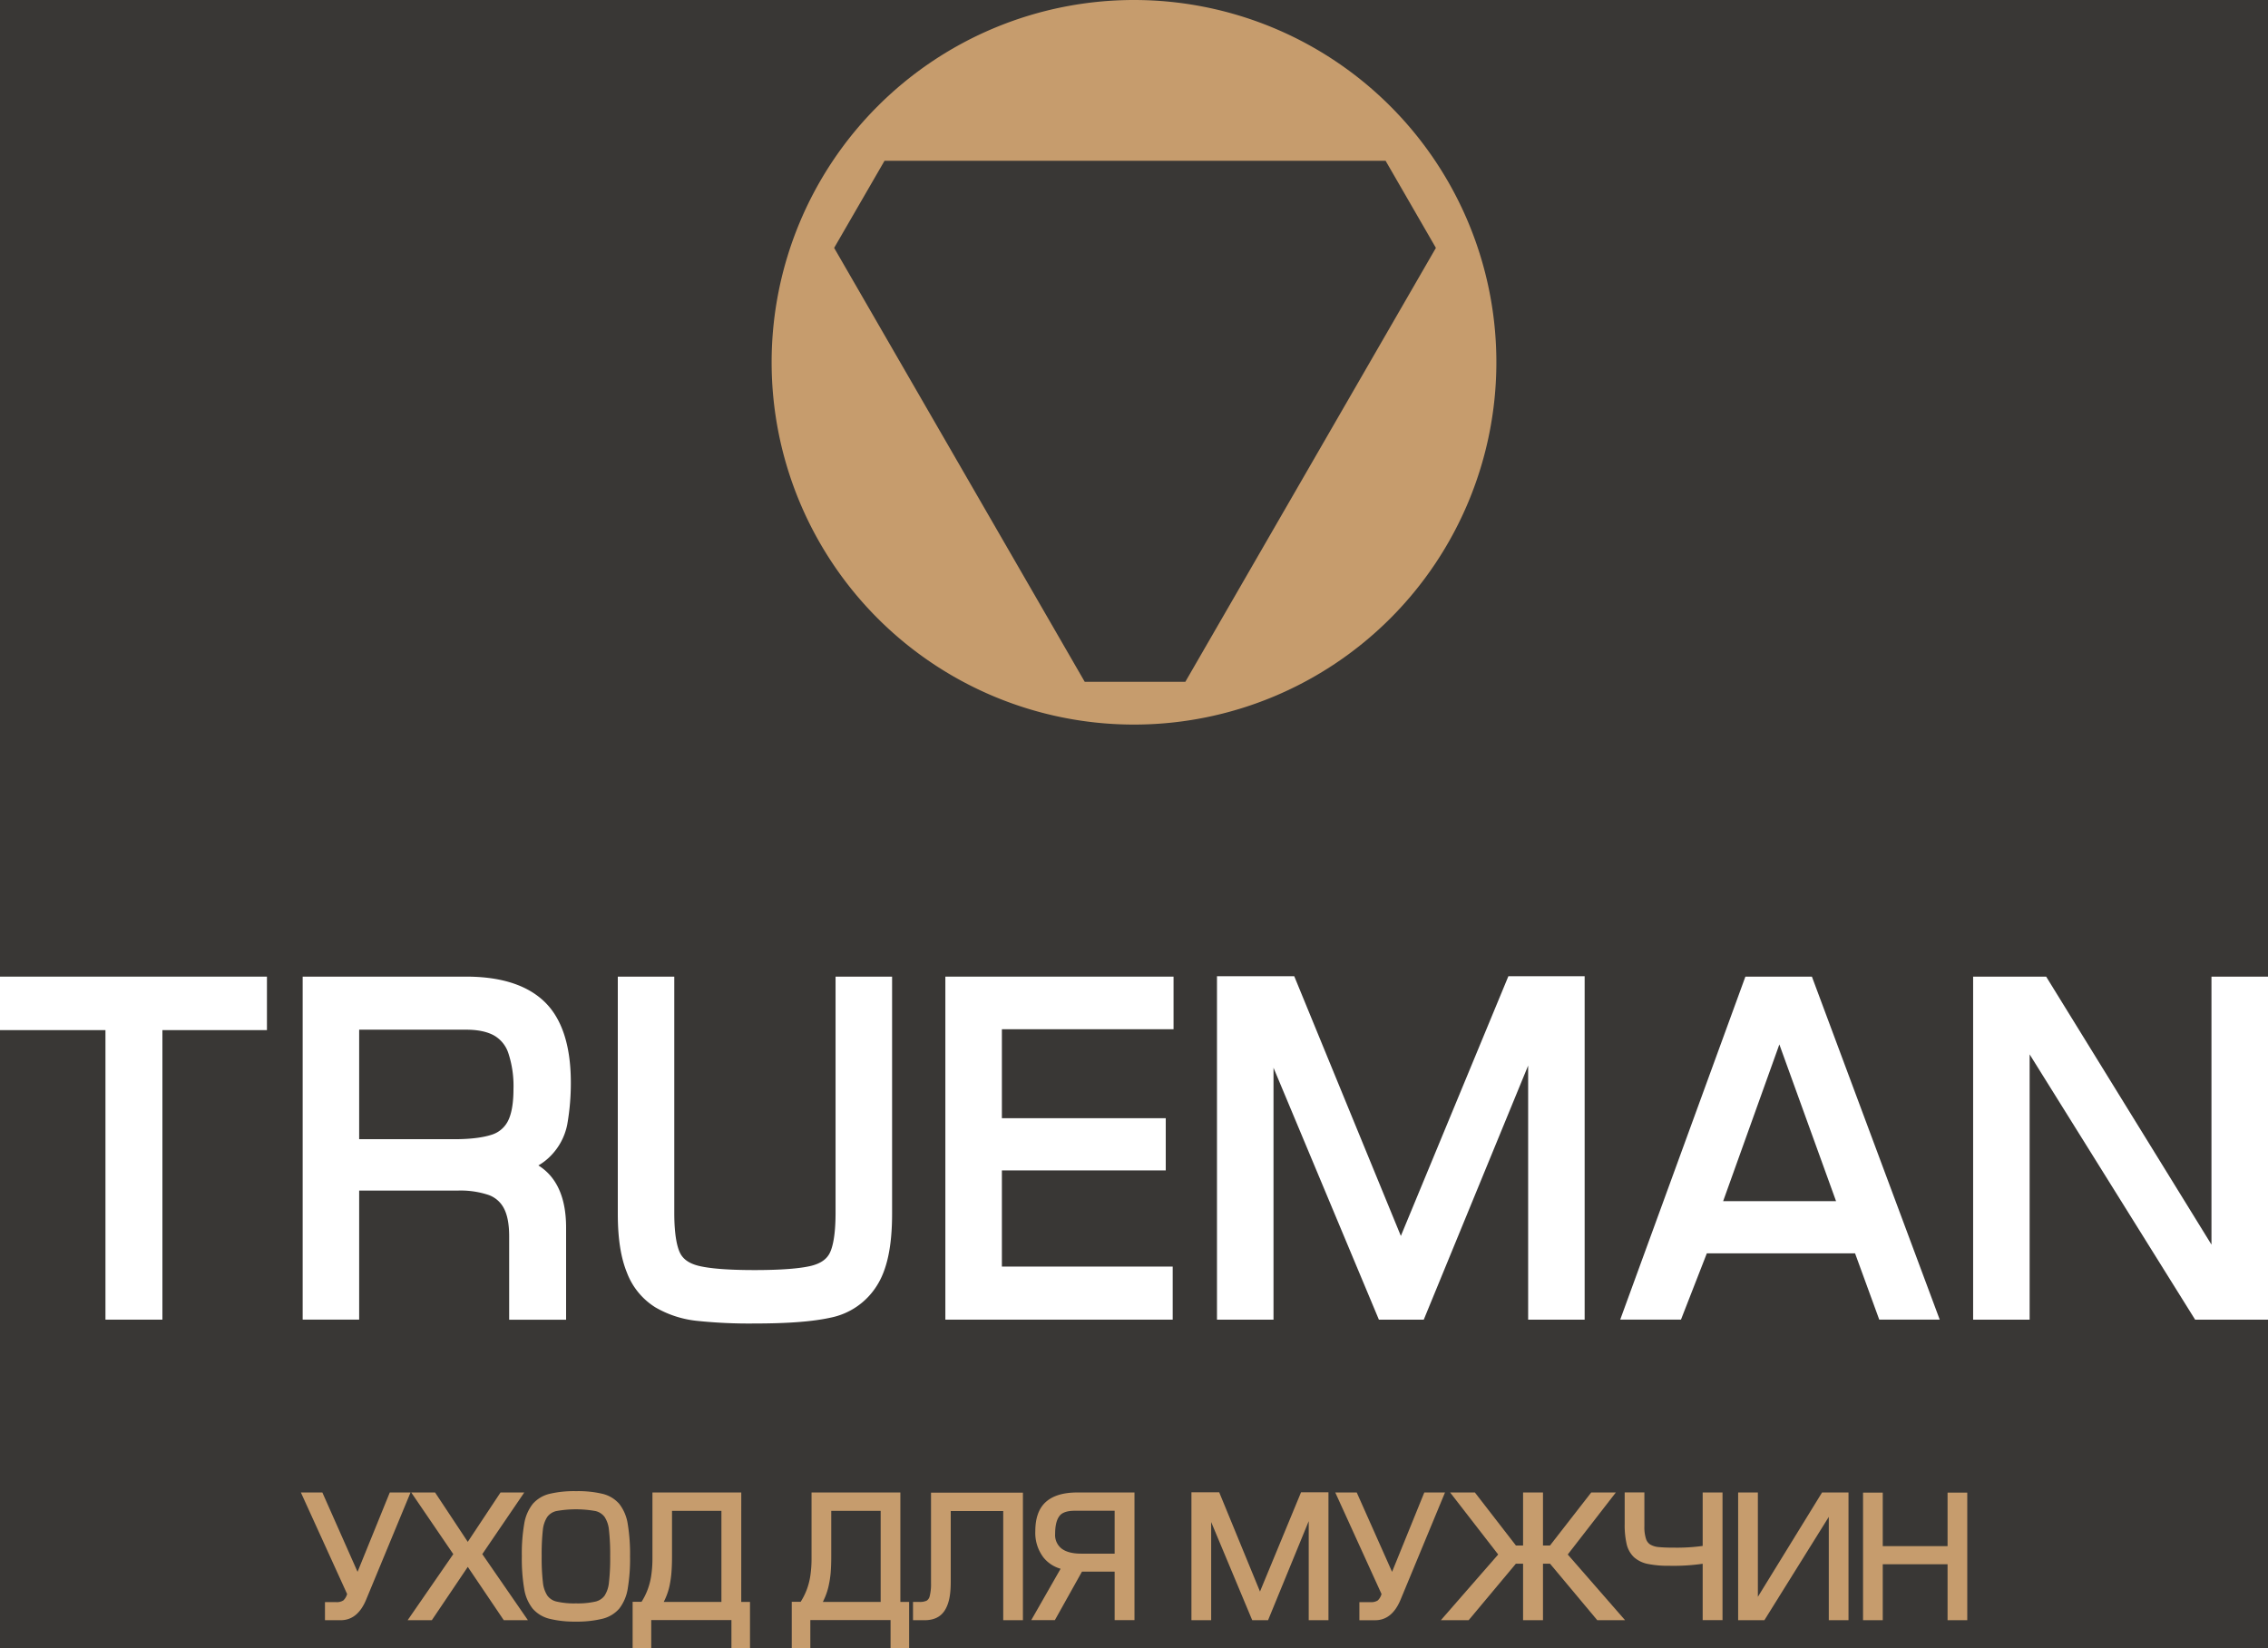 <svg id="Layer_1" data-name="Layer 1" xmlns="http://www.w3.org/2000/svg" viewBox="0 0 800 581.47"><defs><style>.cls-1{fill:#393735;}.cls-2{fill:#c69c6d;}.cls-3{fill:#fff;}</style></defs><rect class="cls-1" width="800" height="581.47"/><path class="cls-2" d="M400,0A127.82,127.82,0,1,1,272.18,127.82,127.82,127.82,0,0,1,400,0ZM382.62,240.55h35.49L506.49,87.46,488.75,56.73H312L294.23,87.46Z"/><path class="cls-2" d="M137.49,526.57l-11.37,28L114,527.23l-.29-.66h-7.58l16.31,35.82a4.88,4.88,0,0,1-1.33,2.26,4.27,4.27,0,0,1-2.57.6h-3.91v6.38h5.57c4,0,7-2.49,9-7.37l15.61-37.69Z"/><polygon class="cls-2" points="184.93 526.57 176.55 526.57 165 543.99 153.79 527.06 153.47 526.57 145.06 526.57 159.89 548.32 143.79 571.63 152.32 571.63 165 552.82 177.37 571.14 177.69 571.63 186.21 571.63 170.12 548.32 184.93 526.57"/><path class="cls-2" d="M218.44,530.6a11.35,11.35,0,0,0-5.89-3.55,37.38,37.38,0,0,0-9.32-.95,38,38,0,0,0-9.39.95,11.37,11.37,0,0,0-5.93,3.57,15.28,15.28,0,0,0-3,7,62.38,62.38,0,0,0-.84,11.49,63.39,63.39,0,0,0,.83,11.45,15,15,0,0,0,3,7,11.54,11.54,0,0,0,5.91,3.57,37.21,37.21,0,0,0,9.3,1,37.88,37.88,0,0,0,9.37-1,11.48,11.48,0,0,0,5.93-3.56,15.39,15.39,0,0,0,3-7,63.54,63.54,0,0,0,.83-11.45,65.11,65.11,0,0,0-.82-11.47A15.28,15.28,0,0,0,218.44,530.6Zm-3.21,18.52a74.1,74.1,0,0,1-.44,9.28,10.38,10.38,0,0,1-1.55,4.6,5.59,5.59,0,0,1-3.24,2.07,28.23,28.23,0,0,1-6.82.63,27.88,27.88,0,0,1-6.84-.64A5.59,5.59,0,0,1,193.1,563a10.46,10.46,0,0,1-1.59-4.65,73.24,73.24,0,0,1-.44-9.22,78,78,0,0,1,.41-9.34,10.36,10.36,0,0,1,1.56-4.6,5.51,5.51,0,0,1,3.21-2.07,39,39,0,0,1,13.79,0,5.59,5.59,0,0,1,3.21,2.07,10.05,10.05,0,0,1,1.55,4.61A76.72,76.72,0,0,1,215.23,549.12Z"/><path class="cls-2" d="M261.47,526.57H230.14v23.19a41.47,41.47,0,0,1-.41,6,23.75,23.75,0,0,1-1.31,5.14,22.83,22.83,0,0,1-2.13,4.25h-3.14v16.28h6.56v-9.84H258v9.84h6.55V565.19h-3.09Zm-7,6.49v32.13H234.12c.32-.65.62-1.28.88-1.92a22.52,22.52,0,0,0,1.18-3.82,37.63,37.63,0,0,0,.65-4.48c.14-1.69.21-3.65.21-5.85V533.06Z"/><path class="cls-2" d="M317.59,526.57H286.26v23.19a41.54,41.54,0,0,1-.4,6,24.07,24.07,0,0,1-1.31,5.14,22.88,22.88,0,0,1-2.14,4.25h-3.13v16.28h6.55v-9.84h28.3v9.84h6.55V565.19h-3.09Zm-6.95,6.49v32.13H290.25q.48-1,.87-1.92a22.52,22.52,0,0,0,1.18-3.82A35.63,35.63,0,0,0,293,555c.13-1.69.21-3.65.21-5.85V533.06Z"/><path class="cls-2" d="M328.4,558.51a17.19,17.19,0,0,1-.47,4.66,2.56,2.56,0,0,1-1.06,1.57,5.8,5.8,0,0,1-2.57.45h-2.25v6.44h4.14c3.33,0,5.73-1.23,7.17-3.64s2-5.53,2-10V533.12h18.51v38.51h6.95v-45H328.4Z"/><path class="cls-2" d="M369,529.83c-2.53,2.2-3.81,5.69-3.81,10.37a14.32,14.32,0,0,0,2.86,9.28,11.9,11.9,0,0,0,6.06,4l-10.35,18.12h8.33l9.56-17.11h11.52v17.11h7V526.57H380C375.17,526.57,371.46,527.66,369,529.83Zm4.73,5c.94-1.2,2.73-1.81,5.32-1.81h14.12v15.13H381.31c-3,0-5.37-.62-6.92-1.84a6.07,6.07,0,0,1-2.21-5.12C372.18,538.31,372.69,536.17,373.71,534.87Z"/><path class="cls-2" d="M502.4,526.57l-11.37,28-12.17-27.33-.29-.66H471l16.31,35.82a5,5,0,0,1-1.32,2.26,4.33,4.33,0,0,1-2.58.6h-3.91v6.38h5.58c4,0,7-2.49,9-7.37l15.62-37.69Z"/><polygon class="cls-2" points="569.96 526.57 561.28 526.57 546.74 545.27 544.26 545.27 544.26 526.57 537.24 526.57 537.24 545.27 534.71 545.27 520.24 526.57 511.51 526.57 528.46 548.45 508.24 571.63 518.04 571.63 534.69 551.71 537.24 551.71 537.24 571.63 544.26 571.63 544.26 551.71 546.76 551.71 563.41 571.63 573.22 571.63 553 548.45 569.96 526.57"/><path class="cls-2" d="M600.59,545.43a66.11,66.11,0,0,1-10.68.59,47.91,47.91,0,0,1-5.07-.21,7,7,0,0,1-2.76-.89,3.66,3.66,0,0,1-1.48-2,13.22,13.22,0,0,1-.57-4.38v-12h-6.95v11.11a30.13,30.13,0,0,0,.68,7.07,9.3,9.3,0,0,0,2.56,4.65,10.4,10.4,0,0,0,4.92,2.41,36.07,36.07,0,0,0,7.52.65,71.34,71.34,0,0,0,11.83-.71v19.88h7V526.57h-7Z"/><polygon class="cls-2" points="620.06 563.38 620.06 526.57 613.1 526.57 613.1 571.63 622.36 571.63 645.08 535.17 645.08 571.63 652.03 571.63 652.03 526.57 642.7 526.57 620.06 563.38"/><polygon class="cls-2" points="686.97 526.62 686.97 545.5 664.11 545.5 664.11 526.62 657.16 526.62 657.16 571.63 664.11 571.63 664.11 551.89 686.97 551.89 686.97 571.63 693.92 571.63 693.92 526.62 686.97 526.62"/><polygon class="cls-2" points="467.38 526.51 463.84 526.51 463.43 526.51 458.92 526.51 444.44 561.52 430.34 527.2 430.06 526.51 425.22 526.51 425.01 526.51 420.26 526.51 420.26 571.63 427.22 571.63 427.22 537 441.7 571.63 447.29 571.63 461.63 536.68 461.63 571.63 468.59 571.63 468.59 526.51 467.38 526.51"/><polygon class="cls-3" points="0 363.44 37.2 363.44 37.2 465.59 57.29 465.59 57.29 363.44 94.16 363.44 94.16 344.57 0 344.57 0 363.44"/><path class="cls-3" d="M164.45,344.57H106.76v121h19.93V420.05h34.87a31.18,31.18,0,0,1,10.86,1.58,9.76,9.76,0,0,1,5.24,4.53c1.29,2.35,1.94,5.7,1.94,10v29.46h20.08v-32.5c0-12-4.26-18.5-9.78-21.94a19.58,19.58,0,0,0,3.77-2.81,21.79,21.79,0,0,0,6.41-11.59,84.07,84.07,0,0,0,1.27-15.29c-.07-12.76-3.21-22.21-9.31-28.08S176.69,344.57,164.45,344.57Zm-37.76,18.72h37.76c4.12,0,7.44.7,9.88,2.08a11.17,11.17,0,0,1,4.95,6.1,36.84,36.84,0,0,1,1.84,12.75c0,5.13-.7,9-2.07,11.52a9.62,9.62,0,0,1-5.69,4.63c-3.09,1-7.52,1.56-13.17,1.56h-33.5Z"/><path class="cls-3" d="M294.73,427.91c0,8.2-1.08,12.18-2,14.08-1.09,2.25-3.2,3.74-6.46,4.58-4,1-10.8,1.53-20.07,1.53s-15.91-.52-19.92-1.53c-3.25-.84-5.36-2.33-6.44-4.58-.91-1.9-2-5.88-2-14.08V344.57H217.92v83.67c0,8.66,1.05,15.44,3.2,20.71a24.68,24.68,0,0,0,10,12.27A36.65,36.65,0,0,0,245.69,466a176.22,176.22,0,0,0,20.36.95c11.82,0,20.64-.67,26.95-2.07a25,25,0,0,0,16.19-11.11c3.69-5.68,5.48-14,5.48-25.54V344.57H294.73Z"/><polygon class="cls-3" points="333.46 465.59 413.65 465.59 413.65 446.87 353.4 446.87 353.4 412.94 411.2 412.94 411.2 394.52 353.4 394.52 353.4 363.13 413.95 363.13 413.95 344.57 333.46 344.57 333.46 465.59"/><path class="cls-3" d="M615.66,344.57l-44.15,121h21.43l9.12-23.38h52.28l8.53,23.38H684.2l-45.08-121Zm-7.85,79.22,19.83-55.3,20,55.3Z"/><polygon class="cls-3" points="780.06 344.57 780.06 439.12 721.75 344.57 695.99 344.57 695.99 465.59 715.92 465.59 715.92 372 774.29 465.59 800 465.59 800 344.57 780.06 344.57"/><polygon class="cls-3" points="532.06 344.42 494.13 436.06 456.52 344.42 429.27 344.42 429.27 465.59 449.21 465.59 449.21 376.72 486.38 465.59 502.21 465.59 539.03 375.95 539.03 465.59 558.96 465.59 558.96 344.42 532.06 344.42"/></svg>